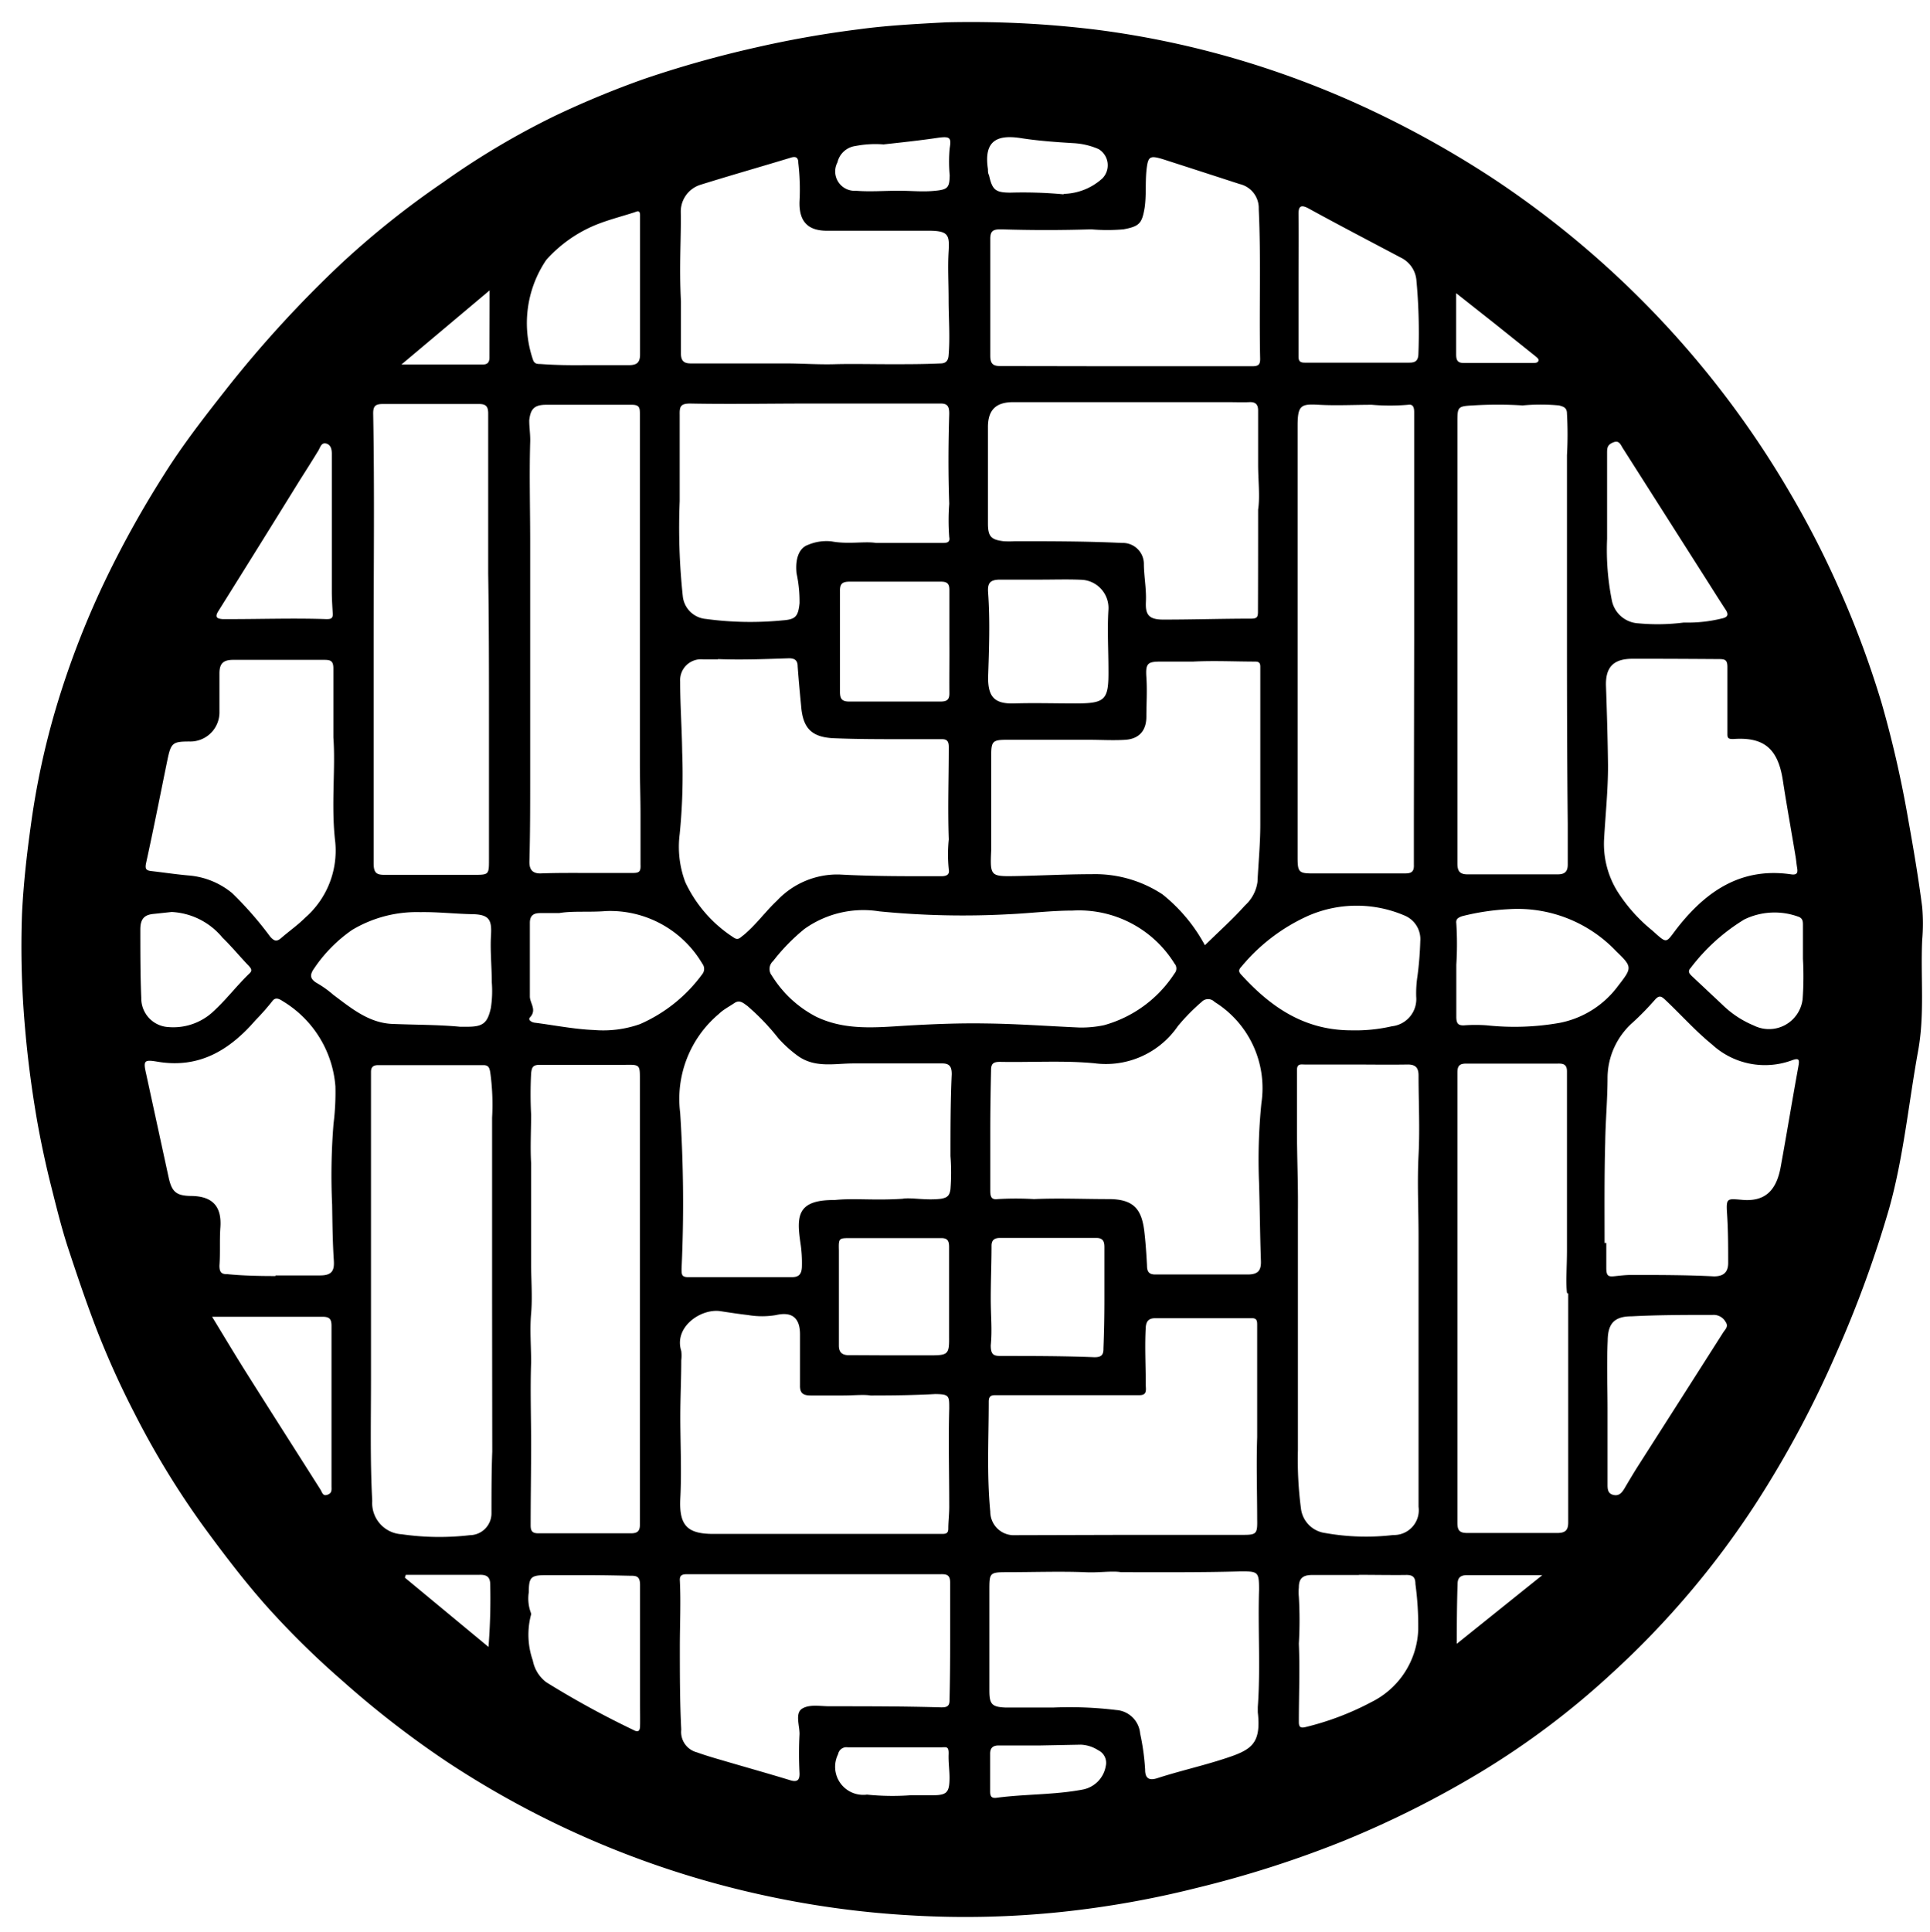 <svg id="圖層_1" data-name="圖層 1" xmlns="http://www.w3.org/2000/svg" viewBox="0 0 123.66 123.77"><title>window01</title><path d="M60.62,1.43a65.76,65.76,0,0,1,9.68.48,58.35,58.35,0,0,1,9.36,2,60.05,60.05,0,0,1,6.86,2.54,63.92,63.92,0,0,1,9.17,5,61,61,0,0,1,19,20.12,59.56,59.56,0,0,1,3.18,6.21A61.51,61.51,0,0,1,120.55,45a70.43,70.43,0,0,1,1.73,7.58c.33,1.83.64,3.67.88,5.52a12.51,12.51,0,0,1,0,2.12c-.11,2.36.17,4.73-.26,7.09-.61,3.36-.93,6.78-1.85,10.08a73,73,0,0,1-3.37,9.24,66.91,66.91,0,0,1-5.17,9.67,56.15,56.15,0,0,1-9.29,10.94,51.9,51.9,0,0,1-8.32,6.26,63.35,63.35,0,0,1-8.83,4.43,68.6,68.6,0,0,1-9.37,3,62.07,62.07,0,0,1-8.64,1.54,59,59,0,0,1-9.77.22A59.69,59.69,0,0,1,50,121.63a59.8,59.8,0,0,1-21.34-8.76,61.38,61.38,0,0,1-6.73-5.21A54.74,54.74,0,0,1,17.18,103c-1.46-1.63-2.79-3.38-4.09-5.15a54.59,54.59,0,0,1-4.5-7.37,55.46,55.46,0,0,1-2.38-5.27c-.68-1.76-1.28-3.54-1.87-5.33-.43-1.33-.76-2.69-1.09-4s-.68-2.94-.93-4.42c-.31-1.84-.55-3.68-.71-5.54a58.79,58.79,0,0,1-.2-7.39c.09-1.88.3-3.75.56-5.62a50.14,50.14,0,0,1,1.63-7.6,55.84,55.84,0,0,1,3.25-8.36,65.41,65.41,0,0,1,3.63-6.5c1.2-1.92,2.59-3.71,4-5.5a73.73,73.73,0,0,1,7.41-8.09,55.93,55.93,0,0,1,6.5-5.18A50.37,50.37,0,0,1,35.6,7.4a59.59,59.59,0,0,1,5.66-2.34,69.15,69.15,0,0,1,7.09-2A66.83,66.83,0,0,1,55,1.88C56.75,1.64,58.54,1.54,60.62,1.43Zm-29.09,82h0V81.2c0-3.2,0-6.4,0-9.6a15,15,0,0,0-.12-2.92c-.05-.28-.11-.45-.43-.45H24.22c-.3,0-.45.12-.45.43,0,1.27,0,2.53,0,3.8,0,1.8,0,3.59,0,5.39s0,3.5,0,5.26,0,3.5,0,5.26c0,2.59-.06,5.19.08,7.78a2,2,0,0,0,1.88,2.13,16.9,16.9,0,0,0,4.38.06,1.4,1.4,0,0,0,1.38-1.42c0-1.31,0-2.62.05-3.93ZM86.67,68.19H83.6c-.24,0-.49-.07-.5.33,0,1.3,0,2.61,0,3.92,0,1.7.08,3.41.06,5.11,0,2.06,0,4.12,0,6.18,0,.84,0,1.68,0,2.52,0,1.16,0,2.31,0,3.46s0,2.13,0,3.19a23.89,23.89,0,0,0,.2,3.77A1.8,1.8,0,0,0,84.9,98.2a14.89,14.89,0,0,0,4.37.13,1.59,1.59,0,0,0,1.62-1.81c0-.86,0-1.73,0-2.6,0-1.86,0-3.72,0-5.58l0-2.92c0-1,0-2,0-3.06s0-2.12,0-3.18c0-1.73-.09-3.45,0-5.18s0-3.41,0-5.11c0-.52-.22-.71-.72-.7C88.93,68.21,87.8,68.19,86.67,68.19ZM90.61,41h0V33.26c0-2.29,0-4.57,0-6.86,0-.28-.06-.53-.39-.47a14,14,0,0,1-2.33,0c-1.12,0-2.26.06-3.38,0s-1.36,0-1.37,1.27V54.9c0,1,.07,1.06,1.11,1.05,1.93,0,3.86,0,5.78,0,.44,0,.58-.14.56-.58,0-.89,0-1.77,0-2.66ZM23.94,41h0V43.5c0,3.93,0,7.87,0,11.8,0,.67.22.75.79.74,1.87,0,3.73,0,5.6,0,1,0,1,0,1-1q0-4.37,0-8.73c0-3.19,0-6.39-.05-9.58,0-3.42,0-6.84,0-10.25,0-.48-.18-.61-.63-.6q-3.06,0-6.13,0c-.46,0-.61.13-.61.6C24,31.35,23.94,36.2,23.94,41Zm76.46.08v-1.2c0-3.57,0-7.14,0-10.72a23.62,23.62,0,0,0,0-2.66c0-.36-.18-.45-.52-.53a12.84,12.84,0,0,0-2.32,0,26,26,0,0,0-3.18,0c-1,.05-1,.1-1,1.1,0,1.89,0,3.77,0,5.66,0,2.62,0,5.24,0,7.86,0,3.2,0,6.4,0,9.59,0,1.71,0,3.42,0,5.13,0,.45.12.7.64.7q2.9,0,5.79,0c.48,0,.64-.21.64-.63v-2.6C100.41,48.89,100.4,45,100.4,41.12Zm0,41.74c-.08-.69,0-1.72,0-2.74l0-5.26c0-2.06,0-4.12,0-6.19,0-.43-.21-.51-.58-.5-2,0-3.91,0-5.86,0-.42,0-.58.12-.58.57,0,1.91,0,3.82,0,5.73,0,3.15,0,6.3,0,9.46q0,6.83,0,13.66c0,.5.15.65.65.65,1.91,0,3.82,0,5.73,0,.56,0,.73-.19.72-.73,0-1.24,0-2.49,0-3.73V82.86ZM37.63,55.92v0c1,0,2,0,2.93,0,.42,0,.5-.11.48-.54,0-1.06,0-2.12,0-3.18S41,50,41,49s0-1.95,0-2.92,0-2.13,0-3.19,0-2.34,0-3.51,0-2.13,0-3.19,0-2,0-2.92,0-2.13,0-3.19,0-2.35,0-3.52c0-.42,0-.64-.55-.63-1.82,0-3.64,0-5.46,0-.75,0-1,.26-1.08,1,0,.47.08.93.06,1.4-.06,2.12,0,4.24,0,6.37,0,.82,0,1.64,0,2.45,0,1.09,0,2.17,0,3.26s0,2.34,0,3.51c0,1,0,2,0,3s0,2,0,3c0,1.76,0,3.53-.05,5.3,0,.5.22.74.72.73C35.68,55.91,36.66,55.92,37.63,55.92ZM41,83.24h0V77.12c0-2.66,0-5.32,0-8,0-.89,0-.93-.93-.91-1.81,0-3.63,0-5.45,0-.46,0-.54.12-.59.54a26.22,26.22,0,0,0,0,2.66c0,1-.06,2.07,0,3.11,0,1.2,0,2.39,0,3.58,0,1,0,2,0,2.92s.09,2.09,0,3.12,0,2.08,0,3.12c-.06,1.74,0,3.49,0,5.24S34,96,34,97.71c0,.37.11.51.49.51,2,0,4,0,5.94,0,.38,0,.57-.12.57-.53,0-1.24,0-2.49,0-3.73V83.24Zm5-41c-.31,0-.62,0-.93,0a1.34,1.34,0,0,0-1.49,1.42c0,1.51.11,3,.13,4.52a38.33,38.33,0,0,1-.16,5.25,6.43,6.43,0,0,0,.36,3.08A8.5,8.5,0,0,0,47,60.05c.3.22.43,0,.62-.13.81-.66,1.41-1.52,2.17-2.23a5.29,5.29,0,0,1,4-1.67c2.17.12,4.34.11,6.51.11.32,0,.56-.08.49-.44a9.47,9.47,0,0,1,0-1.92c-.07-2,0-3.94,0-5.91,0-.31-.06-.51-.43-.51-.82,0-1.64,0-2.46,0-1.49,0-3,0-4.46-.06s-2-.66-2.11-2.08c-.08-.84-.16-1.68-.22-2.52,0-.39-.19-.53-.59-.52C49,42.22,47.5,42.28,46,42.22ZM57.83,76.79c.51-.1,1.49.12,2.46,0,.4-.07.55-.19.61-.61a13.76,13.76,0,0,0,0-2.13c0-1.74,0-3.49.08-5.24,0-.46-.12-.7-.64-.69-1.89,0-3.77,0-5.66,0-1.22,0-2.49.32-3.61-.52a8,8,0,0,1-1.18-1.07,14.92,14.92,0,0,0-2-2.09c-.24-.17-.49-.42-.83-.19s-.73.43-1,.7a7.11,7.11,0,0,0-2.48,6.32,89.45,89.45,0,0,1,.09,10c0,.38,0,.56.5.54,1.13,0,2.26,0,3.39,0s2.12,0,3.19,0c.47,0,.61-.23.63-.65a8.5,8.5,0,0,0-.1-1.59c-.24-1.68-.2-2.72,2.2-2.7C54.71,76.74,56,76.91,57.83,76.79Zm5.62-4.37h0c0,1.26,0,2.53,0,3.79,0,.34,0,.67.48.6a20,20,0,0,1,2.32,0c1.6-.07,3.19,0,4.78,0s2.1.63,2.28,2c.09.74.14,1.5.18,2.25,0,.37.1.58.53.58,2,0,4,0,5.92,0,.65,0,.87-.24.85-.86-.06-1.68-.07-3.37-.12-5a36.27,36.27,0,0,1,.15-5.11,6.5,6.5,0,0,0-3-6.49.57.57,0,0,0-.83,0,12.54,12.54,0,0,0-1.53,1.56,5.59,5.59,0,0,1-5.33,2.37c-2-.19-4-.05-6.06-.09-.41,0-.58.1-.57.56C63.47,69.88,63.45,71.15,63.45,72.42ZM77.2,60.55c.89-.87,1.78-1.67,2.58-2.56a2.48,2.48,0,0,0,.79-1.5c.06-1.22.18-2.44.18-3.66,0-3.37,0-6.75,0-10.12,0-.23-.07-.32-.3-.33-1.32,0-2.65-.07-4,0-.69,0-1.37,0-2.06,0-.86,0-1,.11-.94,1s0,1.69,0,2.53-.42,1.42-1.35,1.48c-.77.05-1.55,0-2.33,0-1.75,0-3.51,0-5.26,0-.91,0-1,.1-1,1s0,2.08,0,3.12,0,1.95,0,2.92c-.08,1.7-.06,1.72,1.57,1.69S68.32,56,69.94,56a7.84,7.84,0,0,1,4.54,1.29A10.57,10.57,0,0,1,77.2,60.55ZM55.78,89.39c-.44-.07-1.1,0-1.77,0s-1.38,0-2.06,0c-.46,0-.7-.12-.69-.64,0-1.09,0-2.18,0-3.27s-.54-1.47-1.54-1.24a5.32,5.32,0,0,1-1.78,0c-.6-.07-1.19-.16-1.78-.25-1.23-.19-3,1-2.51,2.55a2.39,2.39,0,0,1,0,.6c0,1.19-.06,2.39-.06,3.58,0,1.76.09,3.51,0,5.26s.46,2.27,2.08,2.28H51.2l9.12,0c.23,0,.44,0,.44-.33,0-.51.07-1,.06-1.53,0-2.06-.06-4.11,0-6.17,0-.82,0-.92-.89-.93C58.63,89.37,57.32,89.39,55.78,89.39ZM80.61,32.64c.13-.84,0-1.86,0-2.88s0-2.31,0-3.46c0-.41-.18-.56-.57-.54s-.93,0-1.4,0l-13.72,0c-1.12,0-1.63.51-1.62,1.63,0,2,0,4.08,0,6.13,0,.83.18,1.05,1,1.15a5.94,5.94,0,0,0,.73,0c2.29,0,4.57,0,6.85.11a1.35,1.35,0,0,1,1.41,1.31c0,.82.17,1.63.13,2.46s.18,1.15,1.16,1.14c1.86,0,3.72-.06,5.58-.06.38,0,.44-.11.44-.44C80.61,37.08,80.61,35,80.61,32.64ZM56.13,34.78h4.22c.27,0,.55,0,.47-.38a13.76,13.76,0,0,1,0-2.13c-.07-1.92-.06-3.84,0-5.77,0-.49-.12-.67-.63-.65-1,0-2.09,0-3.13,0l-5.32,0c-2.51,0-5,.05-7.52,0-.62,0-.68.2-.67.72,0,1.84,0,3.68,0,5.53a41.42,41.42,0,0,0,.2,6.1,1.63,1.63,0,0,0,1.49,1.45,21.13,21.13,0,0,0,4.9.09c.84-.06,1-.25,1.09-1.1a8.66,8.66,0,0,0-.19-1.91c-.1-.94.16-1.63.74-1.83a3,3,0,0,1,1.5-.22C54.35,34.88,55.4,34.66,56.13,34.78ZM72.37,98.32v0h7.32c.82,0,.88-.09.86-1,0-1.75-.06-3.5,0-5.25,0-2.39,0-4.79,0-7.18,0-.23,0-.45-.32-.45l-6.2,0c-.39,0-.59.15-.62.59-.07,1.22,0,2.43,0,3.65,0,.31.11.68-.37.69-1.47,0-2.93,0-4.39,0l-4.86,0c-.27,0-.44.05-.44.41,0,2.35-.13,4.71.1,7.06a1.51,1.51,0,0,0,1.6,1.5Zm-.25-74.86v0c2.7,0,5.41,0,8.12,0,.39,0,.51-.11.5-.49-.07-3.19.06-6.39-.09-9.58a1.58,1.58,0,0,0-1.22-1.6Q77,11,74.55,10.21c-.91-.28-1-.2-1.1.76-.07.78,0,1.55-.11,2.33-.17,1-.32,1.2-1.36,1.39a11.84,11.84,0,0,1-2.06,0c-1.93.06-3.85.06-5.77,0-.48,0-.71.06-.7.64,0,2.49,0,5,0,7.46,0,.56.21.66.7.66C66.79,23.45,69.45,23.46,72.12,23.46Zm-.29,77.25c-.59-.1-1.45.05-2.32,0-1.66-.06-3.33,0-5,0-1.12,0-1.12.06-1.12,1.18v6.39c0,.87.15,1.06,1,1.1,1,0,2.09,0,3.13,0a24.78,24.78,0,0,1,4,.16,1.65,1.65,0,0,1,1.53,1.5,14.93,14.93,0,0,1,.32,2.31c0,.48.17.76.8.55,1.39-.45,2.82-.77,4.21-1.22,1.78-.57,2.44-.93,2.21-3,0-.11,0-.22,0-.33.18-2.51,0-5,.08-7.52,0-1.16-.06-1.18-1.25-1.17C77,100.73,74.57,100.71,71.83,100.71ZM43.63,19.3c0,.72,0,2,0,3.34,0,.49.21.64.62.64,1,0,2,0,3,0s2,0,3.05,0,2.13.08,3.19.05,2.39,0,3.58,0,2.13,0,3.19-.05c.35,0,.5-.18.52-.53.1-1.18,0-2.35,0-3.52s-.06-2.09,0-3.12,0-1.31-1.17-1.33h-.26c-2.13,0-4.25,0-6.37,0-1.29,0-1.79-.67-1.75-1.88a14.46,14.46,0,0,0-.08-2.46c0-.29-.1-.45-.45-.35-1.94.59-3.88,1.14-5.8,1.74a1.8,1.8,0,0,0-1.28,1.76C43.65,15.25,43.51,17,43.63,19.3Zm17.25,85.87h0c0-1.27,0-2.53,0-3.8,0-.49-.23-.54-.62-.53-2.41,0-4.83,0-7.25,0l-9,0c-.29,0-.47.06-.45.4.07,1.42,0,2.83,0,4.25,0,1.76,0,3.54.09,5.3a1.35,1.35,0,0,0,1,1.46c.5.18,1,.33,1.52.48,1.49.44,3,.86,4.47,1.31.43.13.6,0,.59-.44a23.71,23.71,0,0,1,0-2.53c0-.56-.3-1.33.17-1.62s1.16-.15,1.75-.15c2.39,0,4.78,0,7.17.07.36,0,.53-.08.52-.49C60.87,107.65,60.88,106.41,60.88,105.17Zm8.28-39.35a7.05,7.05,0,0,0,1.58-.15,7.89,7.89,0,0,0,4.51-3.31.48.48,0,0,0,0-.64,7.2,7.2,0,0,0-6.53-3.39c-1.35,0-2.7.17-4,.23a54.5,54.5,0,0,1-8.38-.18,6.49,6.49,0,0,0-4.8,1.13,12.45,12.45,0,0,0-2,2.05.68.68,0,0,0-.08.94,7.26,7.26,0,0,0,2.84,2.63c1.85.89,3.8.69,5.75.57,1.71-.1,3.42-.17,5.12-.14C65.13,65.58,67.14,65.73,69.16,65.82Zm33.65,13.8h.11c0,.53,0,1.07,0,1.6s.14.57.53.53.71-.08,1.07-.08c1.76,0,3.53,0,5.3.09.63,0,.91-.28.91-.86,0-1,0-2.08-.07-3.12s0-1,.88-.93c1.56.17,2.29-.6,2.56-2.13.39-2.14.74-4.28,1.13-6.42.07-.4.06-.55-.39-.39a5,5,0,0,1-5.14-1c-1.07-.87-2-1.92-3-2.86-.26-.25-.4-.31-.67,0a18.15,18.15,0,0,1-1.44,1.47A4.77,4.77,0,0,0,103,69c0,1.4-.13,2.79-.15,4.19C102.79,75.33,102.81,77.47,102.81,79.62ZM105.6,42.2v0c-.33,0-.66,0-1,0-1.21,0-1.74.53-1.7,1.74.06,1.71.11,3.42.13,5.12,0,1.55-.16,3.1-.25,4.65a5.79,5.79,0,0,0,.84,3.37,10.37,10.37,0,0,0,2.24,2.52c1,.89.84.84,1.61-.16,1.86-2.37,4.11-3.9,7.3-3.43.37.05.43-.1.38-.4s-.06-.49-.1-.73c-.27-1.64-.57-3.27-.82-4.91-.31-2-1.2-2.77-3.16-2.63-.24,0-.39,0-.39-.29,0-1.44,0-2.87,0-4.31,0-.44-.12-.52-.52-.52C108.66,42.21,107.13,42.2,105.6,42.2Zm-84.24,5c0-1.67,0-3,0-4.37,0-.48-.16-.56-.57-.56-1.95,0-3.91,0-5.86,0-.67,0-.86.28-.87.84,0,.83,0,1.65,0,2.47a1.87,1.87,0,0,1-1.93,1.92c-1.09,0-1.18.1-1.41,1.21-.45,2.19-.88,4.39-1.36,6.57-.08.39,0,.48.34.52.79.09,1.58.21,2.37.28a5,5,0,0,1,2.79,1.12A22.47,22.47,0,0,1,17.31,60c.25.28.41.34.69.1.52-.45,1.09-.85,1.57-1.33a5.7,5.7,0,0,0,1.91-4.83C21.2,51.57,21.51,49.25,21.36,47.24Zm-3.71,34.5v0c1,0,1.91,0,2.86,0,.75,0,.92-.3.88-.94-.08-1.2-.09-2.4-.11-3.59a40.87,40.87,0,0,1,.09-5.19,16,16,0,0,0,.12-2.39,7,7,0,0,0-3.36-5.45c-.24-.16-.49-.29-.69,0a15.15,15.15,0,0,1-1.06,1.2c-1.66,1.92-3.61,3.12-6.28,2.67-.89-.15-.93-.07-.73.81l1.44,6.63c.2.89.48,1.14,1.4,1.16,1.4,0,2,.66,1.91,2-.06.82,0,1.65-.06,2.46,0,.41.11.56.52.55C15.6,81.72,16.63,81.74,17.65,81.74ZM86.59,66a10.39,10.39,0,0,0,2.59-.26,1.75,1.75,0,0,0,1.56-1.89,7.31,7.31,0,0,1,.08-1.32A21.41,21.41,0,0,0,91,60.3a1.64,1.64,0,0,0-1-1.65,7.78,7.78,0,0,0-6.15,0,11.85,11.85,0,0,0-4.3,3.26c-.19.2-.22.33,0,.55C81.41,64.49,83.55,66,86.59,66ZM35.83,58.49c-.51,0-.82,0-1.13,0s-.75,0-.75.62c0,1.57,0,3.14,0,4.72,0,.44.47.86,0,1.35-.13.15.1.3.3.33,1.27.16,2.54.42,3.82.47a7.07,7.07,0,0,0,2.94-.38A9.82,9.82,0,0,0,45,62.4a.54.54,0,0,0,0-.67,6.86,6.86,0,0,0-6.15-3.37C37.76,58.45,36.69,58.34,35.83,58.49Zm-6.36,7.28c.27,0,.38,0,.49,0,1,0,1.28-.25,1.49-1.2a7.08,7.08,0,0,0,.06-1.66c0-1-.11-2-.05-3s-.12-1.33-1.21-1.35-2.21-.15-3.32-.13a8.06,8.06,0,0,0-4.37,1.14A9.32,9.32,0,0,0,20.15,62c-.3.42-.34.7.2,1a6.5,6.5,0,0,1,1,.72c1.15.86,2.28,1.81,3.8,1.87S28.13,65.64,29.47,65.77Zm67.21-7.53a15.25,15.25,0,0,0-3,.45c-.25.09-.41.18-.37.46a21.3,21.3,0,0,1,0,2.65c0,1.11,0,2.21,0,3.32,0,.41.09.58.5.56a10.18,10.18,0,0,1,1.46,0,16.61,16.61,0,0,0,4.67-.16,6.11,6.11,0,0,0,3.74-2.37c.9-1.16.92-1.21-.13-2.22l0,0A8.71,8.71,0,0,0,96.68,58.24Zm-13.48-40h0v4.52c0,.27,0,.47.39.47,2.23,0,4.47,0,6.71,0,.38,0,.56-.12.58-.53a36.3,36.3,0,0,0-.13-4.78,1.78,1.78,0,0,0-1-1.42c-2-1.06-4-2.1-5.93-3.16-.46-.24-.63-.14-.62.39C83.22,15.21,83.2,16.72,83.2,18.23Zm3.87,82.65v0c-1,0-2,0-3,0-.62,0-.85.24-.85.8a3,3,0,0,0,0,.6,25.84,25.84,0,0,1,0,3c.07,1.65,0,3.31,0,5,0,.32.08.43.44.34a18,18,0,0,0,4.21-1.6,5.39,5.39,0,0,0,3-4.65,20.13,20.13,0,0,0-.18-2.91c0-.47-.2-.6-.65-.58C89,100.9,88.05,100.88,87.07,100.88ZM66.6,37.13c-.85,0-1.69,0-2.53,0-.67,0-.8.26-.76.83.13,1.81.06,3.63,0,5.45,0,1.22.4,1.69,1.67,1.65s2.61,0,3.91,0c1.93,0,2.15-.2,2.13-2.15,0-1.28-.08-2.57,0-3.86a1.81,1.81,0,0,0-1.7-1.91C68.42,37.1,67.51,37.13,66.6,37.13ZM37.51,23.39c.93,0,1.86,0,2.79,0,.52,0,.71-.18.71-.69,0-3,0-5.94,0-8.91,0-.39-.22-.23-.39-.18-.87.28-1.76.5-2.6.86A8.69,8.69,0,0,0,35,16.65a7.22,7.22,0,0,0-.83,6.45c.12.24.29.21.49.22C35.6,23.39,36.55,23.4,37.51,23.39Zm.12,77.51v0H35c-1,0-1.11.13-1.12,1.1a2.62,2.62,0,0,0,.13,1.3.26.26,0,0,1,0,.19,5,5,0,0,0,.13,2.88,2.27,2.27,0,0,0,.86,1.39,58.13,58.13,0,0,0,5.59,3.06c.27.15.41.1.42-.24s0-.93,0-1.4c0-2.55,0-5.1,0-7.64,0-.5-.16-.61-.6-.6C39.49,100.92,38.56,100.9,37.63,100.9ZM70.76,83.23h0V79.9c0-.35-.07-.6-.51-.6H64.07c-.36,0-.54.14-.54.5,0,1.13-.05,2.26-.05,3.38s.1,2,0,3c0,.61.2.68.65.68,2,0,4,0,6,.08.42,0,.58-.13.57-.57C70.74,85.36,70.76,84.3,70.76,83.23ZM60.83,41.12c0-1.11,0-2.22,0-3.33,0-.41-.15-.53-.55-.53-1.94,0-3.89,0-5.84,0-.46,0-.63.13-.62.6,0,2.15,0,4.3,0,6.45,0,.49.15.64.65.63,1.92,0,3.85,0,5.78,0,.43,0,.59-.12.58-.56C60.82,43.29,60.84,42.21,60.83,41.12Zm-3.64,45.7v0h2.46c1.12,0,1.17-.1,1.16-1.21,0-1.91,0-3.81,0-5.71,0-.42-.09-.6-.54-.59-1.93,0-3.85,0-5.78,0-.74,0-.76,0-.74.78,0,1,0,2.07,0,3.11s0,2,0,3c0,.44.23.62.67.61C55.32,86.81,56.25,86.82,57.19,86.82ZM103,90.34h0v4.73c0,.29,0,.6.37.69s.56-.15.73-.44.52-.88.79-1.31q2.76-4.32,5.51-8.64c.13-.21.38-.39.16-.7a.88.88,0,0,0-.83-.44c-1.73,0-3.46,0-5.19.09-1.1,0-1.52.46-1.53,1.55C102.94,87.36,103,88.85,103,90.34Zm4.93-50.46a9.09,9.09,0,0,0,2.39-.26c.38-.08.47-.24.23-.59-.51-.78-1-1.57-1.5-2.35l-5.09-8c-.14-.24-.24-.49-.6-.34s-.39.33-.39.67c0,1.84,0,3.68,0,5.52a16.52,16.52,0,0,0,.3,3.9,1.83,1.83,0,0,0,1.71,1.5A13.16,13.16,0,0,0,107.88,39.88ZM13.59,84.35c.81,1.33,1.52,2.52,2.26,3.69C17.4,90.5,19,93,20.52,95.4c.12.18.15.46.46.35s.26-.33.26-.55c0-3.43,0-6.85,0-10.27,0-.47-.16-.59-.62-.58-1.87,0-3.73,0-5.6,0Zm7.67-46.46h0c0-2.12,0-4.25,0-6.37,0-.83,0-1.64,0-2.46,0-.28-.07-.58-.37-.65s-.37.24-.49.45c-.38.62-.77,1.24-1.16,1.85Q16.63,34.93,14,39.13c-.25.39-.12.5.26.53l.47,0c2.06,0,4.11-.07,6.17,0,.24,0,.44,0,.42-.35S21.26,38.38,21.26,37.89Zm94.26,23.53h0V59.28c0-.25,0-.47-.33-.57a4.44,4.44,0,0,0-3.43.19,12.38,12.38,0,0,0-3.43,3.1c-.22.23-.08.38.1.55l1.94,1.82a6.31,6.31,0,0,0,2,1.32A2.17,2.17,0,0,0,115.5,64,20.34,20.34,0,0,0,115.52,61.42ZM11,58.42l-1.12.12c-.58.05-.89.26-.89,1,0,1.46,0,2.92.06,4.38a1.84,1.84,0,0,0,1.73,1.87,3.75,3.75,0,0,0,2.72-.85c.91-.79,1.62-1.76,2.49-2.59.2-.19.09-.32-.06-.49-.57-.59-1.09-1.23-1.68-1.8A4.5,4.5,0,0,0,11,58.42Zm57.13-46a3.82,3.82,0,0,0,2.51-1,1.21,1.21,0,0,0-.25-1.87,4.63,4.63,0,0,0-1.6-.38c-1.15-.07-2.3-.15-3.43-.33-1.66-.25-2.31.34-2.06,2,0,.13,0,.26.07.39.21.94.41,1.1,1.35,1.11A28.09,28.09,0,0,1,68.17,12.45Zm-1.45,99.39H64c-.39,0-.57.16-.56.56,0,.8,0,1.6,0,2.39,0,.32.1.45.43.4,1.82-.24,3.67-.18,5.48-.52a1.85,1.85,0,0,0,1.5-1.52.89.89,0,0,0-.48-1,2.22,2.22,0,0,0-1.12-.36ZM56.61,9.25a6.69,6.69,0,0,0-1.79.1,1.37,1.37,0,0,0-1.16,1.05,1.24,1.24,0,0,0,1.17,1.82c.9.07,1.81,0,2.72,0s1.59.08,2.38,0,.91-.2.92-1a9.08,9.08,0,0,1,0-1.73c.12-.68,0-.76-.71-.67C58.94,9,57.78,9.12,56.61,9.25ZM58.36,115h1.4c.91,0,1.07-.18,1.08-1.1,0-.51-.08-1-.06-1.52s-.13-.46-.46-.45h-6a.54.54,0,0,0-.62.44,1.8,1.8,0,0,0,1.85,2.59A16.15,16.15,0,0,0,58.36,115Zm-27-96.39-5.64,4.74h5.21c.31,0,.43-.14.43-.45C31.36,21.49,31.37,20.1,31.37,18.58ZM31.3,105.5a39.64,39.64,0,0,0,.11-4c0-.49-.23-.64-.71-.62-.73,0-1.46,0-2.2,0H26l-.06.18Zm62-.17,5.52-4.43H94c-.43,0-.61.17-.61.58C93.35,102.7,93.34,103.91,93.34,105.33Zm0-86.55c0,1.44,0,2.68,0,3.92,0,.34.07.55.47.55,1.48,0,3,0,4.45,0,.13,0,.3,0,.35-.13s-.11-.23-.2-.31l-2.65-2.12Z"/></svg>